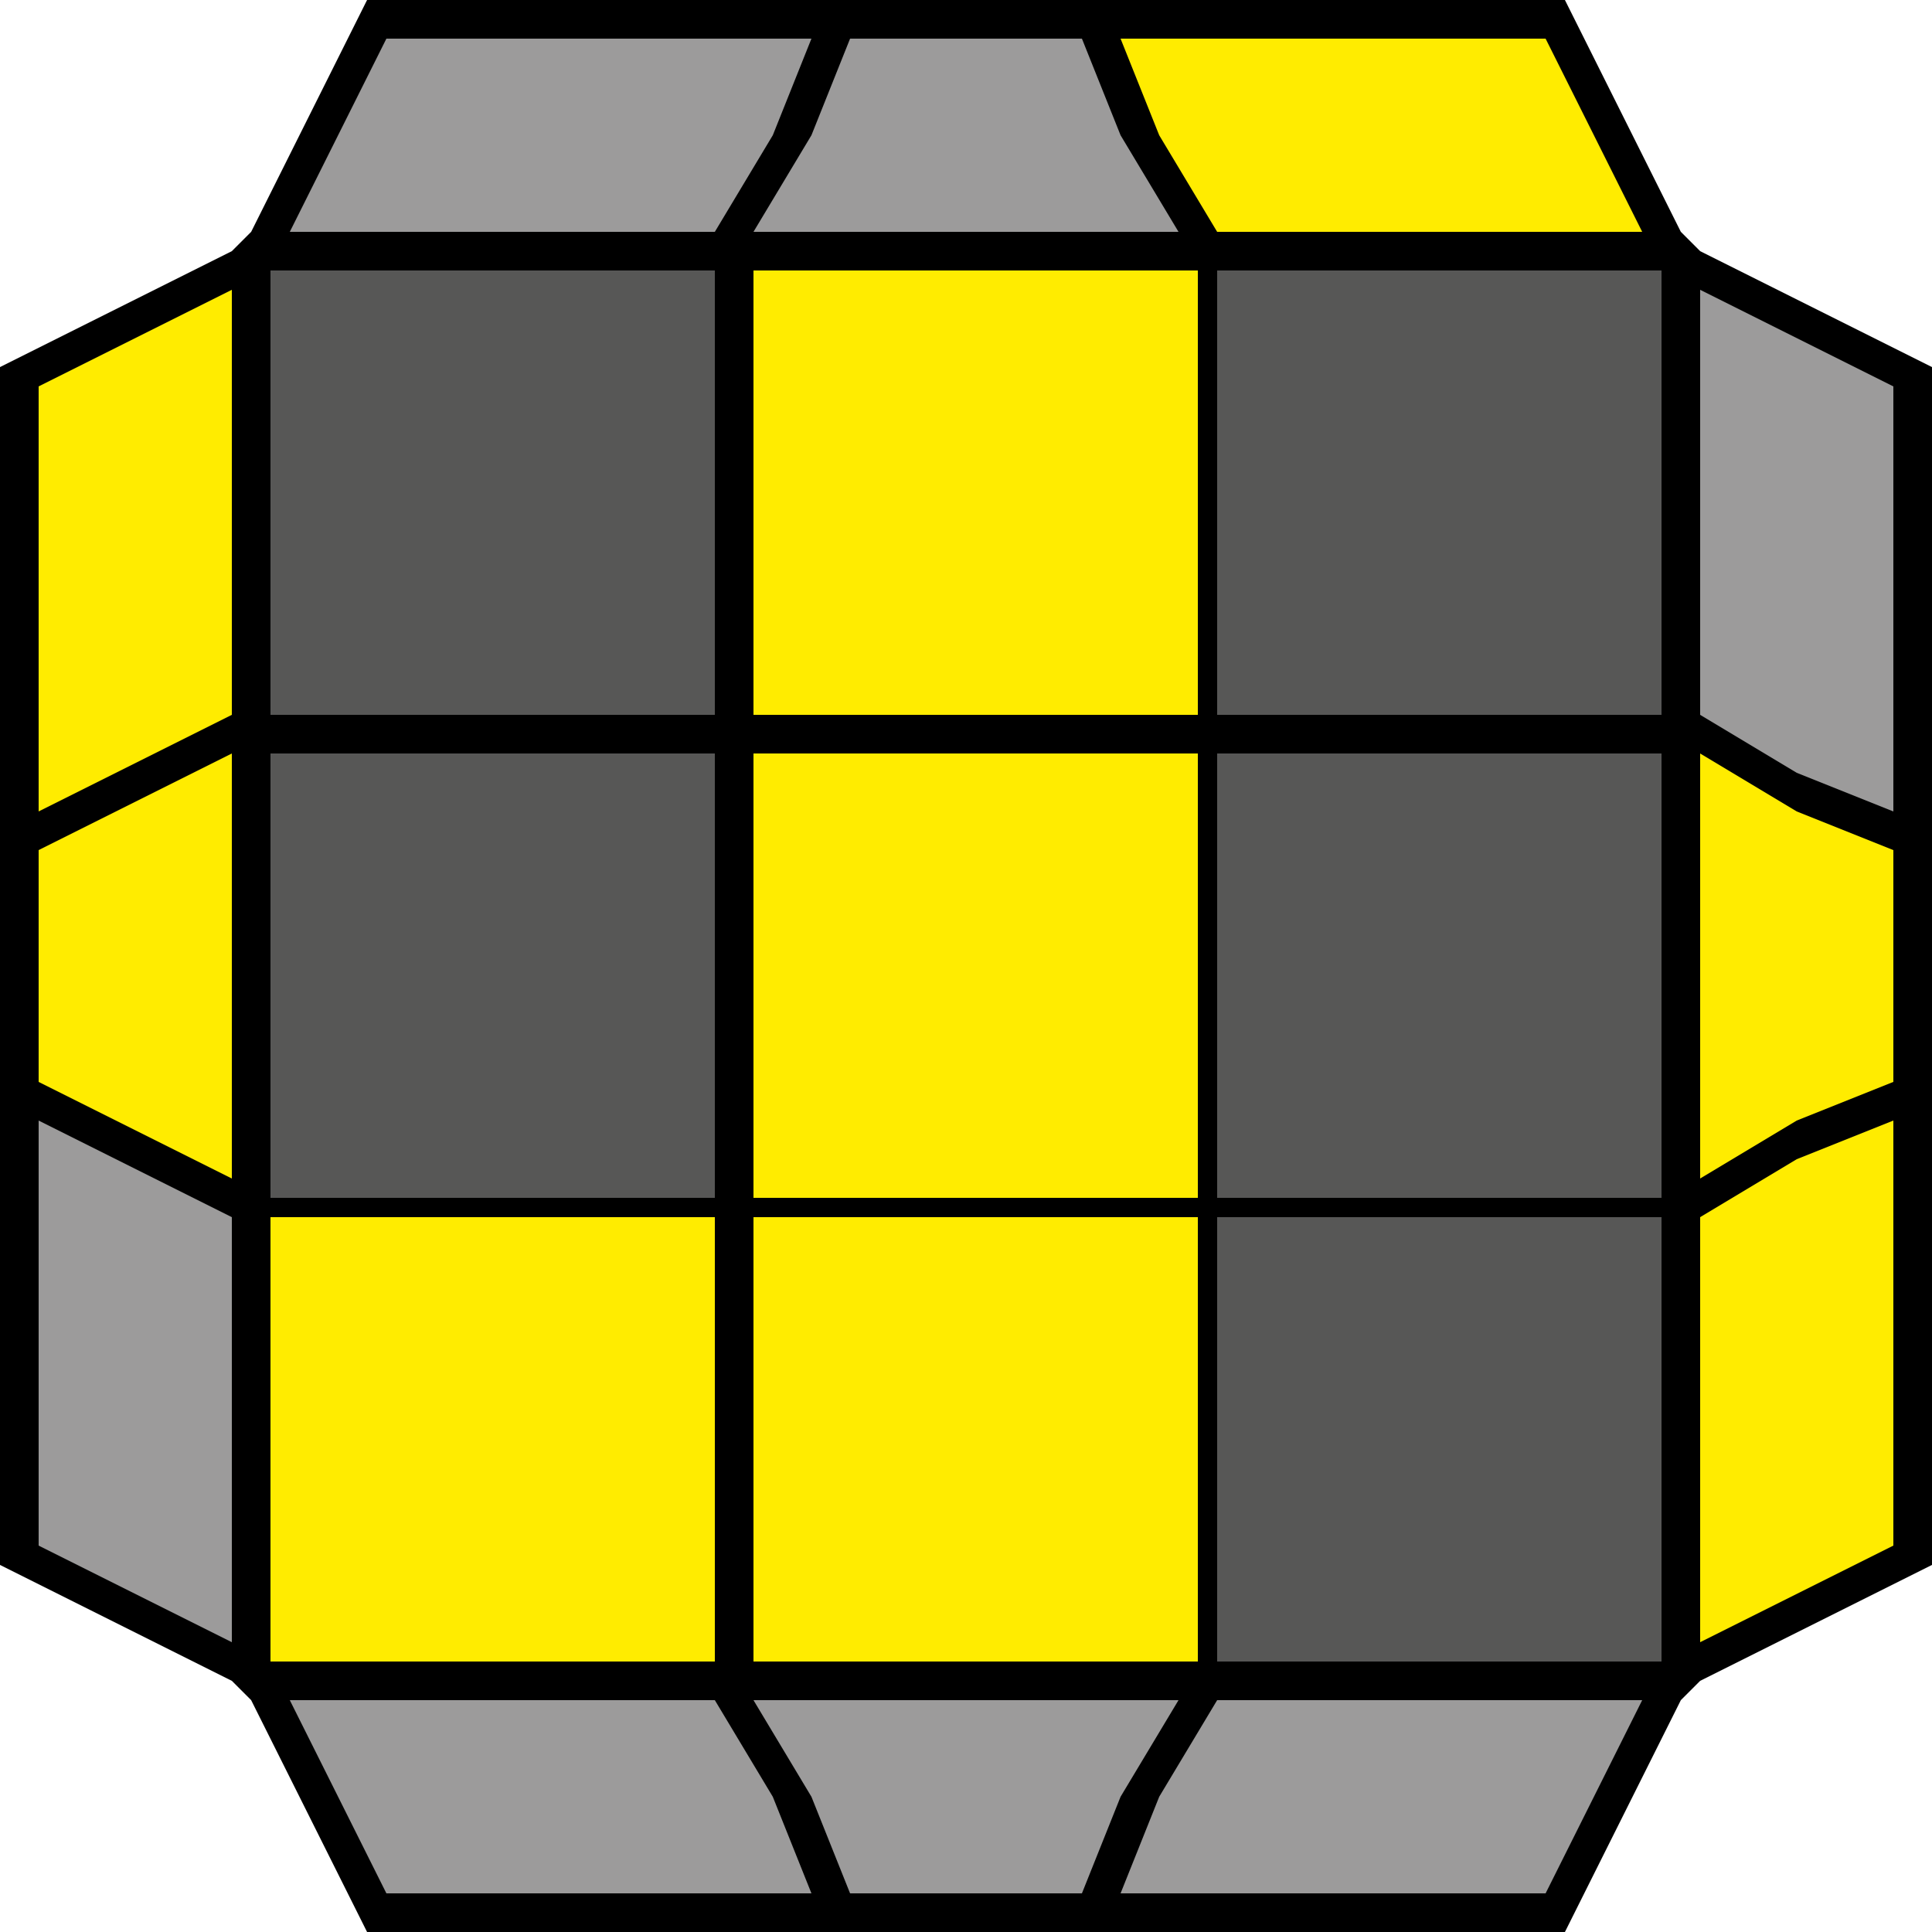 <?xml version="1.0" encoding="utf-8"?>
<!-- Generator: Adobe Illustrator 26.2.1, SVG Export Plug-In . SVG Version: 6.00 Build 0)  -->
<svg version="1.1" id="Layer_1" xmlns="http://www.w3.org/2000/svg" xmlns:xlink="http://www.w3.org/1999/xlink" x="0px" y="0px"
	 viewBox="0 0 10 10" style="enable-background:new 0 0 10 10;" xml:space="preserve">
<style type="text/css">
	.st0{fill:#FFEC00;}
	.st1{fill:#575756;}
	.st2{fill:#9C9B9B;}
</style>
<polygon points="10,8.1 10,1.9 8.8,1.3 8.7,1.2 8.1,0 1.9,0 1.3,1.2 1.2,1.3 0,1.9 0,8.1 1.2,8.7 1.3,8.8 1.9,10 8.1,10 8.7,8.8 
	8.8,8.7 "/>
<g>
	<polygon class="st0" points="1.4,6.4 1.4,8.6 3.6,8.6 3.7,8.6 3.7,6.3 1.4,6.3 	"/>
	<rect x="3.9" y="6.3" class="st0" width="2.3" height="2.3"/>
	<polygon class="st1" points="6.4,8.6 8.6,8.6 8.6,6.4 8.6,6.3 6.3,6.3 6.3,8.6 	"/>
	<rect x="1.4" y="3.9" class="st1" width="2.3" height="2.3"/>
	<rect x="3.9" y="3.9" class="st0" width="2.3" height="2.3"/>
	<rect x="6.3" y="3.9" class="st1" width="2.3" height="2.3"/>
	<polygon class="st1" points="3.6,1.4 1.4,1.4 1.4,3.6 1.4,3.7 3.7,3.7 3.7,1.4 	"/>
	<rect x="3.9" y="1.4" class="st0" width="2.3" height="2.3"/>
	<polygon class="st1" points="8.6,3.6 8.6,1.4 6.4,1.4 6.3,1.4 6.3,3.7 8.6,3.7 	"/>
	<polygon class="st0" points="8.8,6.3 8.8,8.5 9.8,8 9.8,5.8 9.3,6 8.8,6.3 	"/>
	<polygon class="st0" points="8.8,6.1 9.3,5.8 9.8,5.6 9.8,4.4 9.3,4.2 8.8,3.9 	"/>
	<polygon class="st2" points="8.8,3.7 9.3,4 9.8,4.2 9.8,2 8.8,1.5 8.8,3.7 	"/>
	<polygon class="st0" points="1.2,3.7 1.2,1.5 0.2,2 0.2,4.2 1.2,3.7 	"/>
	<polygon class="st0" points="1.2,6.1 1.2,3.9 0.2,4.4 0.2,5.6 	"/>
	<polygon class="st2" points="1.2,6.3 1.2,6.3 0.2,5.8 0.2,8 1.2,8.5 	"/>
	<polygon class="st0" points="6.3,1.2 8.5,1.2 8,0.2 5.8,0.2 6,0.7 6.3,1.2 	"/>
	<polygon class="st2" points="6.1,1.2 5.8,0.7 5.6,0.2 4.4,0.2 4.2,0.7 3.9,1.2 	"/>
	<polygon class="st2" points="3.7,1.2 4,0.7 4.2,0.2 2,0.2 1.5,1.2 3.7,1.2 	"/>
	<polygon class="st2" points="3.7,8.8 1.5,8.8 2,9.8 4.2,9.8 4,9.3 3.7,8.8 	"/>
	<polygon class="st2" points="3.9,8.8 4.2,9.3 4.4,9.8 5.6,9.8 5.8,9.3 6.1,8.8 	"/>
	<polygon class="st2" points="6.3,8.8 6,9.3 5.8,9.8 8,9.8 8.5,8.8 6.3,8.8 	"/>
</g>
</svg>
